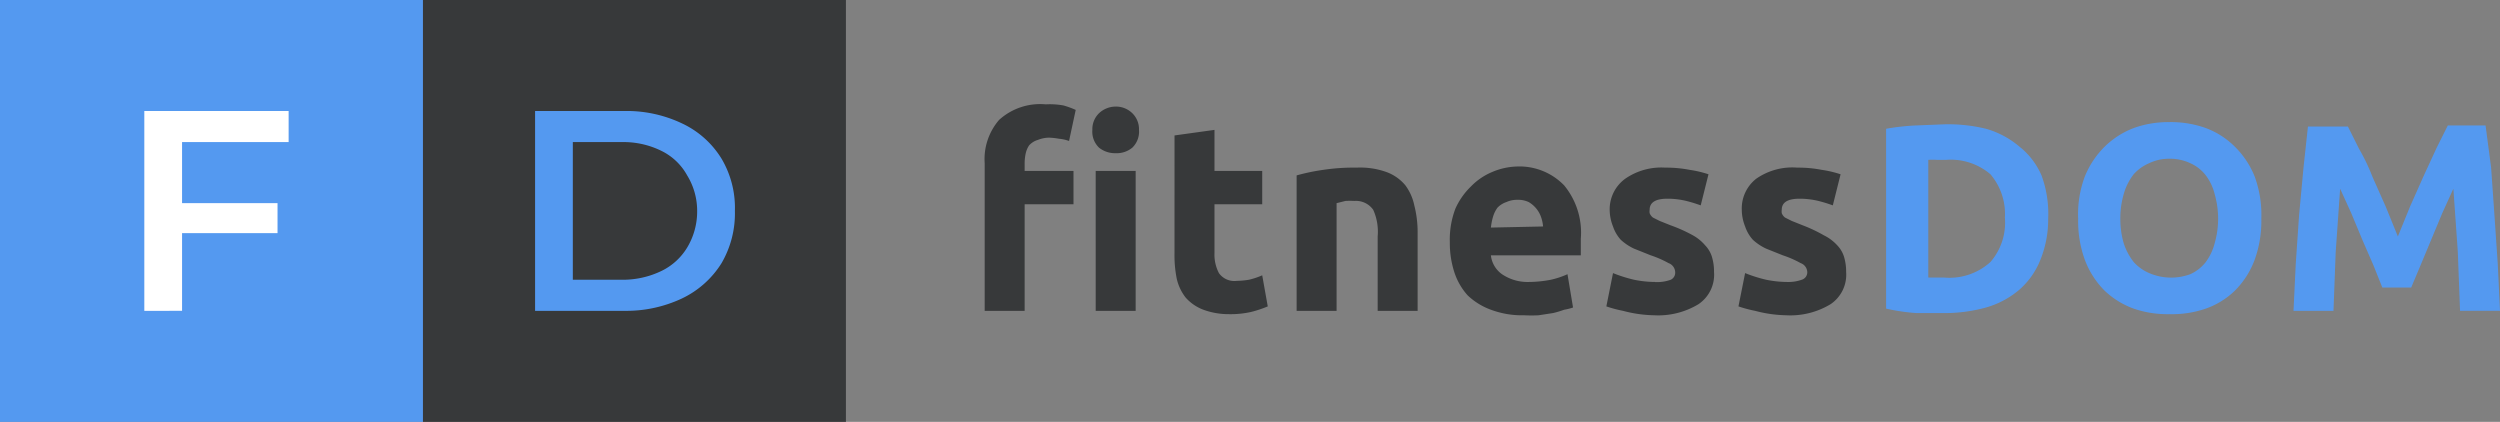 <svg xmlns="http://www.w3.org/2000/svg" viewBox="0 0 225.2 38"><rect x="0" y="0" width="225.2" height="38" fill="#808080" stroke="none"/><g id="icon"><path fill="#5499f0" d="M0 0h38.1v38H0z"/><path fill="#37393a" d="M38.1 0h38.1v38H38.1z"/><path fill="#5499f0" d="M48.2 10h8a11.6 11.6 0 0 1 5.2 1.1 8.3 8.3 0 0 1 3.6 3.2 8.7 8.7 0 0 1 1.2 4.7 8.9 8.9 0 0 1-1.2 4.7 8.5 8.5 0 0 1-3.6 3.2 11.8 11.8 0 0 1-5.2 1.1h-8zM56 25.2a8 8 0 0 0 3.6-.8 5.5 5.5 0 0 0 2.3-2.1 6.3 6.3 0 0 0 .9-3.3 6.1 6.1 0 0 0-.9-3.2 5.3 5.3 0 0 0-2.3-2.2 7.7 7.7 0 0 0-3.6-.8h-4.4v12.4z"/><path fill="#fff" d="M16.4 12.8v5.5H25V21h-8.6v7H13V10h13v2.8z"/></g><g id="text"><path fill="#37393a" d="M94.2 9.4a6.8 6.8 0 0 1 1.6.1 7.9 7.9 0 0 1 1.1.4l-.6 2.8a3.4 3.4 0 0 0-.9-.2 6 6 0 0 0-.9-.1 2.8 2.8 0 0 0-1 .2 1.7 1.7 0 0 0-.8.5 2.1 2.1 0 0 0-.3.7 4.3 4.3 0 0 0-.1 1v.6h4.4v3h-4.4V28h-3.6V14.7a5.4 5.4 0 0 1 1.3-3.9 5.5 5.5 0 0 1 4.2-1.4zm8.1 18.6h-3.6V15.4h3.6zm.3-16.3a2 2 0 0 1-.6 1.6 2.2 2.2 0 0 1-1.5.5 2.3 2.3 0 0 1-1.5-.5 2 2 0 0 1-.6-1.6 2 2 0 0 1 .6-1.5 2.2 2.2 0 0 1 1.5-.6 2.1 2.1 0 0 1 1.5.6 2 2 0 0 1 .6 1.5zm3.2.5l3.6-.5v3.7h4.3v3h-4.3v4.4a3.6 3.6 0 0 0 .4 1.8 1.7 1.7 0 0 0 1.6.7 7.4 7.4 0 0 0 1.1-.1 6.8 6.8 0 0 0 1.2-.4l.5 2.8a10.2 10.2 0 0 1-1.5.5 8.4 8.4 0 0 1-2 .2 6.6 6.6 0 0 1-2.3-.4 4 4 0 0 1-1.6-1.1 4.3 4.3 0 0 1-.8-1.7 10.7 10.7 0 0 1-.2-2.3zm11 3.6a18.7 18.7 0 0 1 2.4-.5 18.4 18.4 0 0 1 3-.2 7 7 0 0 1 2.7.4 4 4 0 0 1 1.7 1.2 4.6 4.6 0 0 1 .8 1.8 9.7 9.7 0 0 1 .3 2.4V28h-3.6v-6.7a4.8 4.8 0 0 0-.4-2.4 1.9 1.9 0 0 0-1.7-.8 7.4 7.4 0 0 0-.8 0l-.8.2V28h-3.6zm13.8 6a7.8 7.8 0 0 1 .5-3 6.4 6.4 0 0 1 1.4-2 5.7 5.7 0 0 1 1.9-1.3 6.1 6.1 0 0 1 2.2-.5 5.6 5.6 0 0 1 4.3 1.7 6.7 6.7 0 0 1 1.5 4.8V23h-8.1a2.4 2.4 0 0 0 1 1.7 4.1 4.1 0 0 0 2.4.7 10.8 10.8 0 0 0 2-.2 7.7 7.7 0 0 0 1.5-.5l.5 3a5 5 0 0 1-.8.2 8.4 8.4 0 0 1-1 .3l-1.3.2a12.6 12.6 0 0 1-1.3 0 8 8 0 0 1-3-.5 6 6 0 0 1-2.1-1.3 5.8 5.8 0 0 1-1.2-2.1 8.5 8.5 0 0 1-.4-2.6zm8.4-1.4a3.4 3.4 0 0 0-.2-.9 2.53 2.53 0 0 0-1.1-1.3 2.2 2.2 0 0 0-1-.2 2.3 2.3 0 0 0-1 .2 2 2 0 0 0-.8.5 2.6 2.6 0 0 0-.4.8 5.5 5.5 0 0 0-.2 1zm10 5a3.6 3.6 0 0 0 1.5-.2.7.7 0 0 0 .4-.7.9.9 0 0 0-.6-.8 9.2 9.2 0 0 0-1.6-.7l-1.5-.6a4.7 4.7 0 0 1-1.2-.8 3.4 3.4 0 0 1-.7-1.2 4.1 4.1 0 0 1-.3-1.5 3.4 3.4 0 0 1 1.4-2.8 5.7 5.7 0 0 1 3.6-1 11 11 0 0 1 2.2.2 9.7 9.7 0 0 1 1.7.4l-.7 2.8a12.8 12.8 0 0 0-1.3-.4 7.2 7.2 0 0 0-1.7-.2q-1.6 0-1.6 1a1 1 0 0 0 0 .3.9.9 0 0 0 .3.4l.6.3 1 .4a13.6 13.6 0 0 1 2 .9 4 4 0 0 1 1.1.9 2.6 2.6 0 0 1 .6 1 4.6 4.6 0 0 1 .2 1.4 3.2 3.2 0 0 1-1.4 2.9 7 7 0 0 1-4 1 11.6 11.6 0 0 1-2.8-.4 11.4 11.4 0 0 1-1.5-.4l.6-3a12.7 12.7 0 0 0 1.9.6 9.7 9.7 0 0 0 1.9.2zm12 0a3.6 3.6 0 0 0 1.3-.2.7.7 0 0 0 .5-.7.9.9 0 0 0-.6-.8 9.2 9.2 0 0 0-1.6-.7l-1.5-.6a4.7 4.7 0 0 1-1.2-.8 3.4 3.4 0 0 1-.7-1.2 4.1 4.1 0 0 1-.3-1.5 3.4 3.4 0 0 1 1.3-2.8 5.7 5.7 0 0 1 3.7-1 11 11 0 0 1 2.2.2 9.7 9.7 0 0 1 1.7.4l-.7 2.8a12.8 12.8 0 0 0-1.3-.4 7.2 7.2 0 0 0-1.7-.2q-1.6 0-1.6 1a1 1 0 0 0 0 .3.9.9 0 0 0 .3.4l.6.3 1 .4a13.6 13.6 0 0 1 1.9.9 4 4 0 0 1 1.2.9 2.6 2.6 0 0 1 .6 1 4.6 4.6 0 0 1 .2 1.4 3.2 3.2 0 0 1-1.4 2.9 7 7 0 0 1-4 1 11.6 11.6 0 0 1-2.8-.4 11.4 11.4 0 0 1-1.5-.4l.6-3a12.7 12.7 0 0 0 1.9.6 9.7 9.7 0 0 0 1.9.2z"/><path fill="#5499f0" d="M173.7 25h1.4a5.5 5.5 0 0 0 4.2-1.4 5.4 5.4 0 0 0 1.3-4 5.5 5.5 0 0 0-1.3-3.9 5.5 5.5 0 0 0-4-1.3h-.8a5.8 5.8 0 0 0-.8 0zm10.8-5.3a9.7 9.7 0 0 1-.7 3.7 7 7 0 0 1-1.9 2.7 8 8 0 0 1-3 1.6 14 14 0 0 1-4 .5h-2.3a18 18 0 0 1-2.7-.4V11.6a20.6 20.6 0 0 1 2.7-.3l2.5-.1a14.4 14.4 0 0 1 3.8.4 8 8 0 0 1 3 1.6 6.7 6.7 0 0 1 2 2.6 10 10 0 0 1 .6 3.9zm6.5 0a7.9 7.9 0 0 0 .3 2.2 5.5 5.5 0 0 0 .9 1.7 4 4 0 0 0 1.4 1 5 5 0 0 0 3.7.1 3.7 3.7 0 0 0 1.4-1.1 4.9 4.9 0 0 0 .8-1.7 8 8 0 0 0 0-4.4 4.6 4.6 0 0 0-.8-1.7 3.6 3.6 0 0 0-1.4-1.1 4.3 4.3 0 0 0-1.9-.4 4.1 4.1 0 0 0-1.8.4 3.9 3.9 0 0 0-1.4 1 5.2 5.2 0 0 0-.9 1.8 7.8 7.8 0 0 0-.3 2.2zm12.7 0a10.2 10.2 0 0 1-.6 3.7 7.7 7.7 0 0 1-1.8 2.8 7.2 7.2 0 0 1-2.6 1.6 9.4 9.4 0 0 1-3.3.5 9.3 9.3 0 0 1-3.2-.5 7.5 7.5 0 0 1-2.6-1.6 7.8 7.8 0 0 1-1.8-2.8 10.2 10.2 0 0 1-.6-3.7 9.7 9.7 0 0 1 .6-3.8 8 8 0 0 1 1.8-2.7 7.6 7.6 0 0 1 2.7-1.7 9.2 9.2 0 0 1 3.1-.5 9.3 9.3 0 0 1 3.2.5 7.3 7.3 0 0 1 2.7 1.7 7.8 7.8 0 0 1 1.8 2.7 10 10 0 0 1 .6 3.8zm7.8-8.3l1 2a17.68 17.68 0 0 1 1.2 2.5l1.2 2.7 1.1 2.7 1.1-2.7 1.2-2.7 1.2-2.6 1-2h3.4l.5 3.8.3 4.3.3 4.4.2 4.2h-3.6l-.2-5.3-.4-5.7-1 2.2-1 2.4-1 2.4-.8 1.9h-2.6l-.8-2-1-2.3-1-2.4-1-2.2-.4 5.7-.2 5.3h-3.6l.2-4.2.3-4.4.4-4.3.4-3.7z"/></g></svg>
